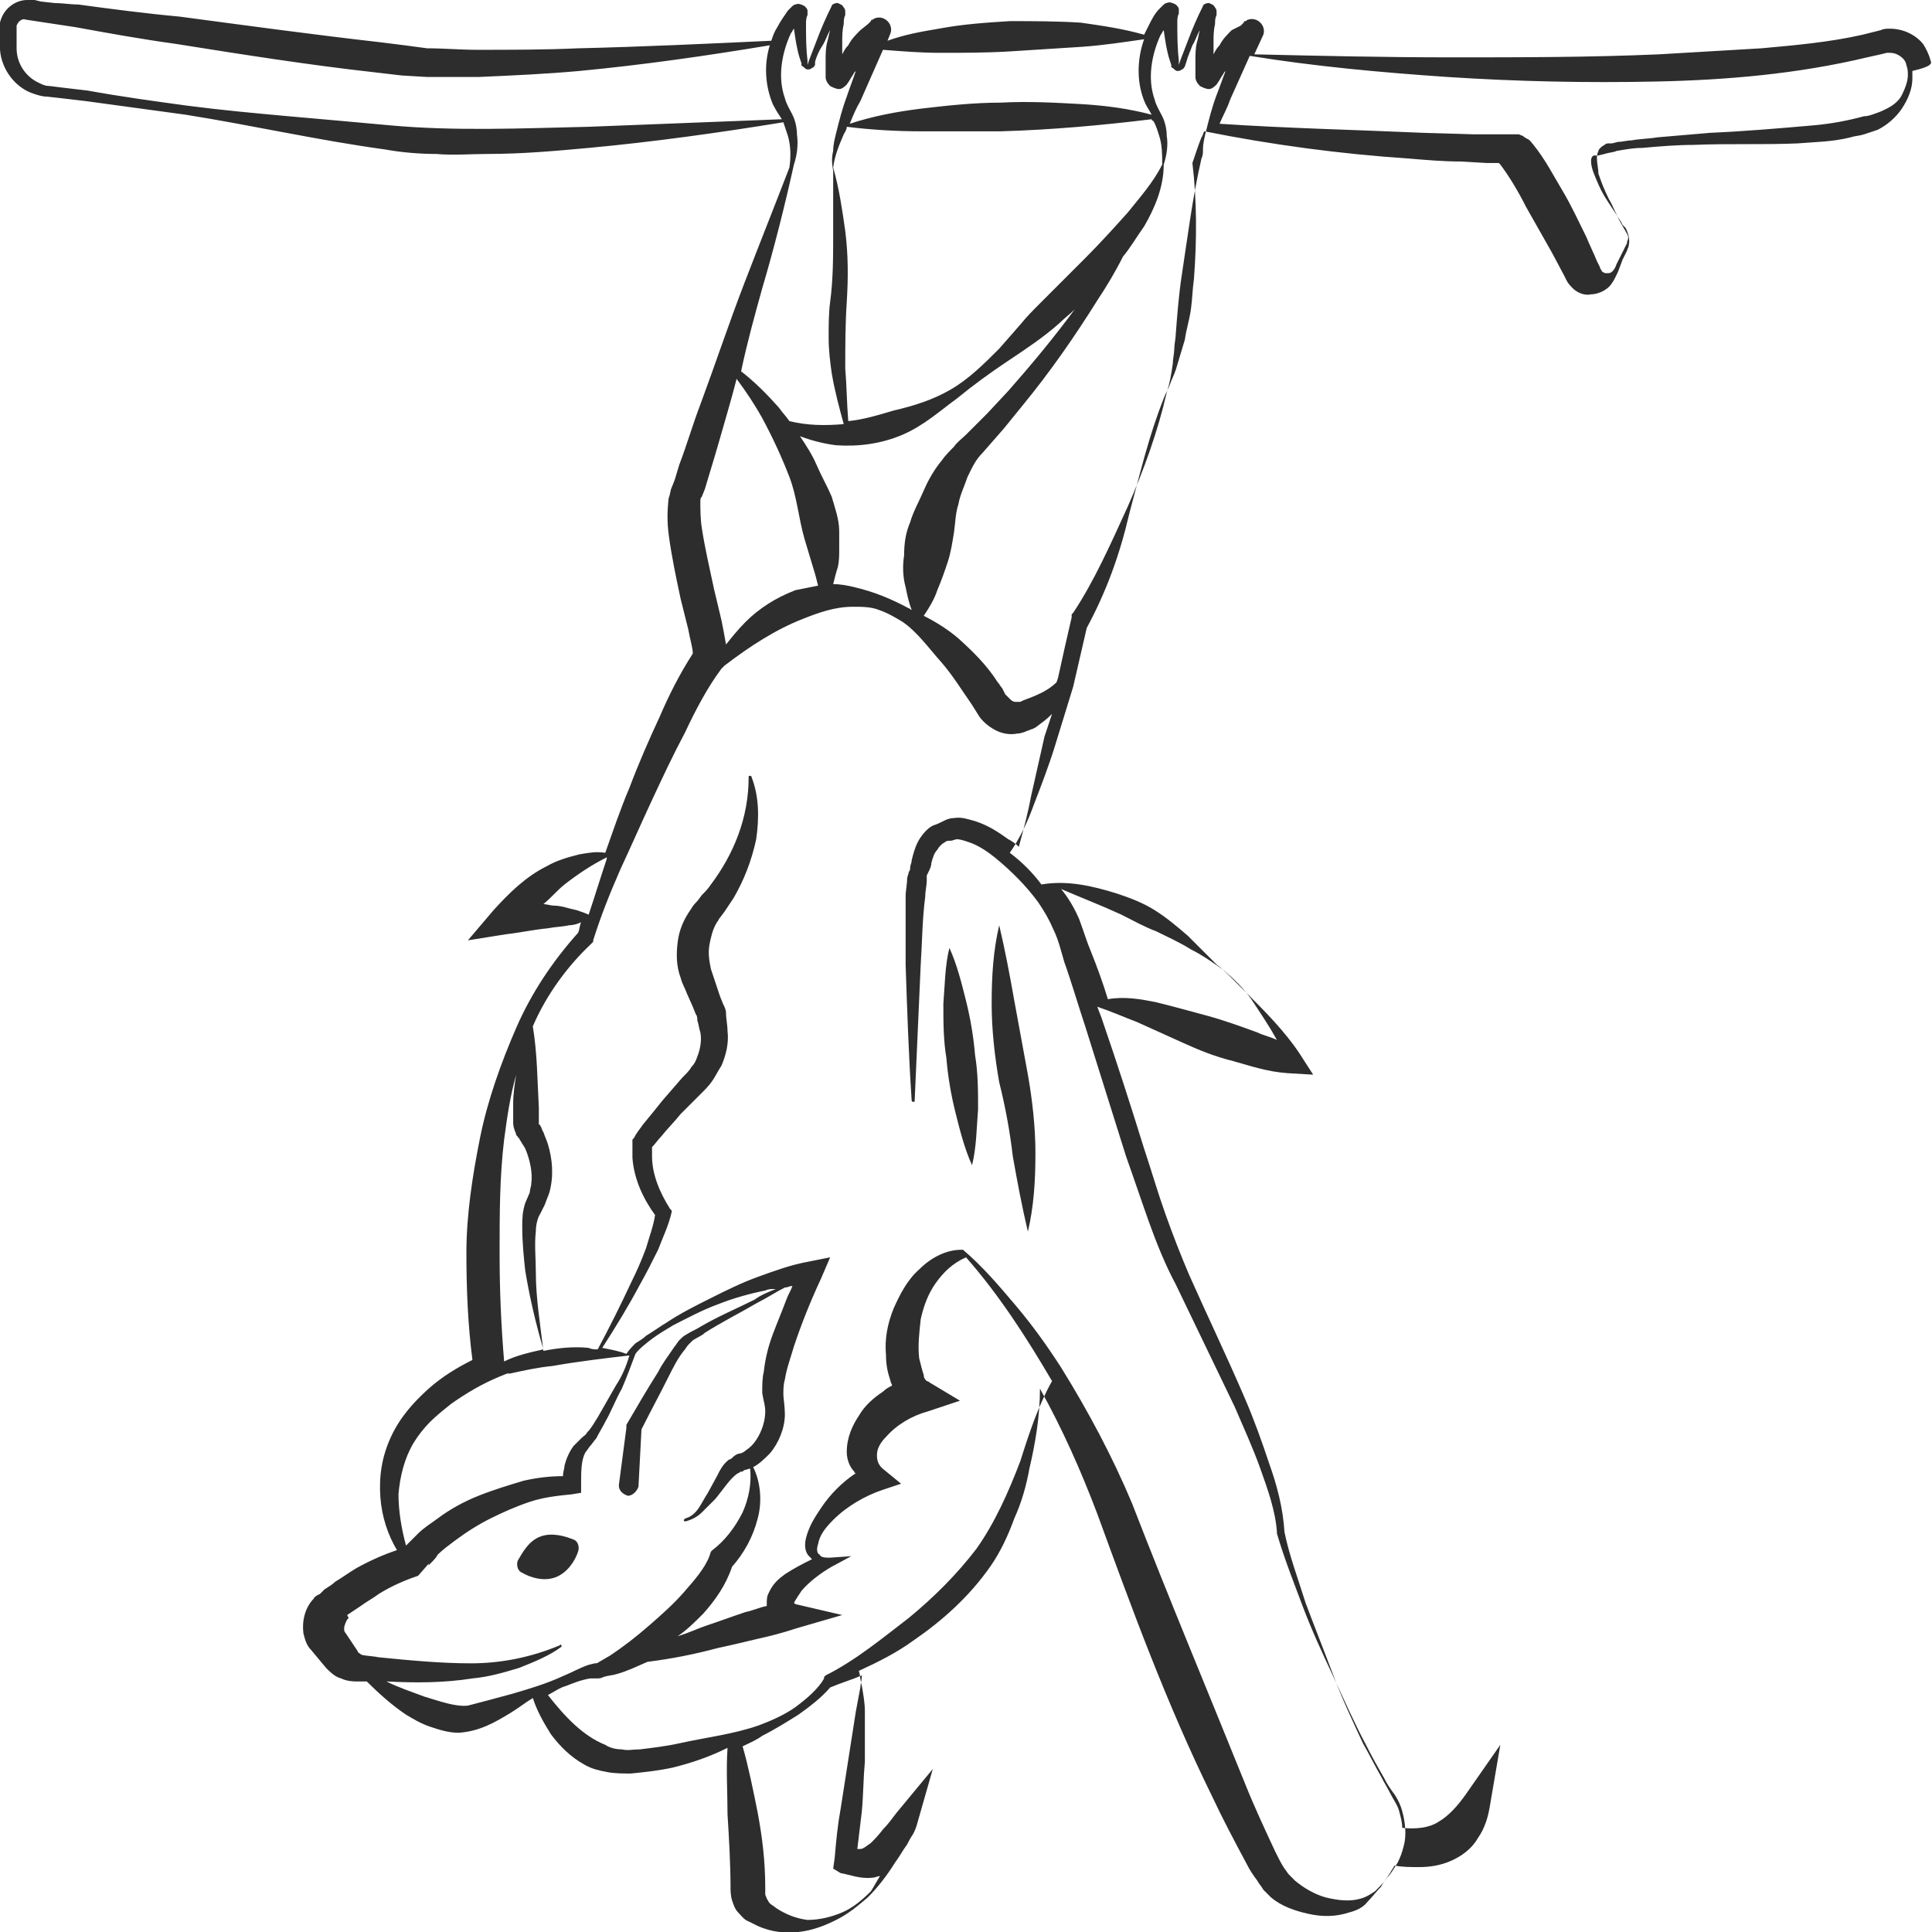 <?xml version="1.0" encoding="utf-8"?>
<!-- Generator: Adobe Illustrator 23.0.0, SVG Export Plug-In . SVG Version: 6.00 Build 0)  -->
<svg version="1.1" id="Layer_1" xmlns="http://www.w3.org/2000/svg" xmlns:xlink="http://www.w3.org/1999/xlink" x="0px" y="0px"
	 viewBox="0 0 128 128" style="enable-background:new 0 0 128 128;" xml:space="preserve">
<style type="text/css">
	.st0{fill:#2D2D2D;}
</style>
<g>
	<path class="st0" d="M38.3,102.8c0.1-0.3,0-0.7-0.3-0.8c-0.5-0.2-1.4-0.5-2.2-0.2c-0.8,0.3-1.2,1.1-1.5,1.6c-0.1,0.3,0,0.7,0.3,0.8
		c0.5,0.3,1.4,0.6,2.2,0.3C37.6,104.2,38.1,103.4,38.3,102.8z"/>
	<path class="st0" d="M42.1,75.8L42.1,75.8C42.1,75.8,42.1,75.8,42.1,75.8C42.1,75.8,42.1,75.8,42.1,75.8z"/>
	<path class="st0" d="M28.4,103.7C28.4,103.7,28.4,103.7,28.4,103.7L28.4,103.7C28.4,103.7,28.4,103.7,28.4,103.7z"/>
	<path class="st0" d="M63.3,73.7c0.3,1.2,0.6,2.4,1.1,3.5c0.3-1.2,0.3-2.5,0.4-3.7c0-1.2,0-2.4-0.2-3.6c-0.1-1.2-0.3-2.4-0.6-3.6
		c-0.3-1.2-0.6-2.4-1.1-3.5c-0.3,1.2-0.3,2.5-0.4,3.7c0,1.2,0,2.4,0.2,3.6C62.8,71.3,63,72.5,63.3,73.7z"/>
	<path class="st0" d="M67.1,76.6c0.3,1.7,0.6,3.3,1,5c0.4-1.7,0.5-3.4,0.5-5.2c0-1.7-0.2-3.5-0.5-5.2c-0.3-1.6-0.6-3.3-0.9-4.9
		c-0.3-1.7-0.6-3.3-1-5c-0.4,1.7-0.5,3.4-0.5,5.2c0,1.7,0.2,3.5,0.5,5.2C66.6,73.3,66.9,74.9,67.1,76.6z"/>
	<path class="st0" d="M127.9,4c-0.1-0.4-0.3-0.8-0.5-1.1c-0.5-0.6-1.3-1-2.2-1c-0.2,0-0.4,0-0.6,0.1l-0.4,0.1l-0.8,0.2
		c-2.2,0.5-4.5,0.7-6.7,0.9l-3.4,0.2l-3.4,0.2c-4.6,0.2-9.2,0.2-13.8,0.2c-4.3,0-8.7-0.1-13-0.2l0.6-1.3c0.1-0.3,0-0.6-0.2-0.8
		c-0.2-0.2-0.5-0.3-0.8-0.2c-0.1,0-0.1,0.1-0.2,0.1c-0.1,0-0.1,0.1-0.1,0.1l-0.1,0.1l-0.1,0.1L81.6,2c-0.3,0.3-0.6,0.6-0.8,1
		c-0.2,0.2-0.3,0.4-0.4,0.6l0-0.8c0-0.4,0-0.8,0.1-1.2c0-0.2,0-0.4,0.1-0.6l0-0.1l0-0.1c0-0.1,0-0.2-0.1-0.3
		c-0.1-0.2-0.2-0.2-0.4-0.3c-0.2,0-0.4,0.1-0.4,0.2c-0.4,0.8-0.7,1.5-1,2.3L78.2,4l-0.1,0.3l0,0l0-0.3C78,3.1,78,2.3,78,1.5
		c0-0.2,0-0.4,0.1-0.6c0,0,0-0.2,0-0.3c0-0.1-0.1-0.2-0.2-0.3c-0.2-0.1-0.4-0.2-0.6-0.1c-0.1,0-0.2,0.1-0.3,0.2l-0.1,0.1l-0.1,0.1
		c-0.3,0.3-0.5,0.7-0.7,1.1c-0.1,0.2-0.2,0.4-0.3,0.6c-1.4-0.4-2.8-0.6-4.2-0.8c-1.6-0.1-3.2-0.1-4.7-0.1c-1.6,0.1-3.1,0.2-4.7,0.5
		c-1.2,0.2-2.3,0.4-3.4,0.8L59,2.2c0.1-0.3,0-0.6-0.2-0.8c-0.2-0.2-0.5-0.3-0.8-0.2c-0.1,0-0.1,0.1-0.2,0.1c-0.1,0-0.1,0.1-0.1,0.1
		l-0.1,0.1l-0.1,0.1L57,2c-0.3,0.3-0.6,0.6-0.8,1c-0.2,0.2-0.3,0.4-0.4,0.6l0-0.8c0-0.4,0-0.8,0.1-1.2c0-0.2,0-0.4,0.1-0.6l0-0.1
		l0-0.1c0-0.1,0-0.2-0.1-0.3c-0.1-0.2-0.2-0.2-0.4-0.3c-0.2,0-0.4,0.1-0.4,0.2c-0.4,0.8-0.7,1.5-1,2.3L53.6,4l-0.1,0.3l0,0l0-0.3
		c-0.1-0.8-0.1-1.6-0.1-2.4c0-0.2,0-0.4,0.1-0.6c0,0,0-0.2,0-0.3c0-0.1-0.1-0.2-0.2-0.3c-0.2-0.1-0.4-0.2-0.6-0.1
		c-0.1,0-0.2,0.1-0.3,0.2l-0.1,0.1l-0.1,0.1C52,1,51.7,1.4,51.5,1.8c-0.2,0.3-0.3,0.6-0.4,0.9c-4.3,0.2-8.5,0.4-12.8,0.5
		c-2.2,0.1-4.4,0.1-6.7,0.1c-1.1,0-2.2-0.1-3.3-0.1L26.8,3l-1.6-0.2c-4.4-0.5-8.8-1.1-13.3-1.7C9.7,0.9,7.4,0.6,5.2,0.3
		C4.7,0.3,4.1,0.2,3.6,0.2L2.7,0.1L2.3,0C2.1,0,2.1,0,1.8,0C1,0,0.2,0.6,0,1.5C0,1.9,0,2.1,0,2.4c0,0.3,0,0.5,0,0.9
		c0.1,1.3,1,2.5,2.2,2.9c0.3,0.1,0.6,0.2,0.9,0.2L4,6.5l1.7,0.2c2.2,0.3,4.4,0.6,6.6,0.9c4.4,0.7,8.8,1.7,13.2,2.3
		c1.1,0.2,2.3,0.3,3.4,0.3c1.1,0.1,2.3,0,3.4,0c2.3,0,4.5-0.2,6.7-0.4c4.3-0.4,8.6-1,12.9-1.7c0.1,0.3,0.2,0.6,0.3,0.9
		c0.2,0.7,0.2,1.4,0.1,2.1c-1,2.6-2,5.1-3,7.7c-1,2.6-1.9,5.3-2.9,8c-0.5,1.3-0.9,2.7-1.4,4l-0.3,1l-0.2,0.5
		c-0.1,0.2-0.1,0.5-0.2,0.7c-0.1,0.9-0.1,1.6,0,2.4c0.2,1.5,0.5,2.9,0.8,4.3l0.5,2c0.1,0.6,0.3,1.2,0.3,1.6
		c-0.9,1.4-1.6,2.8-2.2,4.2c-0.7,1.5-1.4,3.1-2,4.7c-0.6,1.4-1.1,2.9-1.6,4.3c-0.6-0.1-1.1,0-1.7,0.1c-0.8,0.2-1.5,0.4-2.2,0.8
		c-1.4,0.7-2.5,1.8-3.5,2.9l-1.7,2l2.5-0.4c0.9-0.1,1.8-0.3,2.8-0.4c0.5-0.1,1-0.1,1.4-0.2c0.3,0,0.6-0.1,0.8-0.2
		c-0.1,0.2-0.1,0.5-0.2,0.7c-1.7,1.9-3.1,4-4.1,6.3c-1,2.3-1.9,4.8-2.4,7.3c-0.5,2.5-0.9,5.1-0.9,7.6c0,2.4,0.1,4.8,0.4,7.1
		c-1,0.5-2,1.1-2.9,1.9c-1,0.9-1.9,1.9-2.5,3.2c-0.6,1.3-0.8,2.6-0.7,4c0.1,1.3,0.5,2.5,1.1,3.5l0,0c-0.9,0.3-1.8,0.7-2.7,1.2
		c-0.5,0.3-0.9,0.6-1.4,0.9c-0.2,0.2-0.4,0.3-0.7,0.5l-0.3,0.3l-0.2,0.1c-0.1,0.1-0.2,0.1-0.2,0.2c-0.6,0.6-0.8,1.5-0.7,2.3
		c0.1,0.4,0.2,0.8,0.5,1.1l0.5,0.6l0.5,0.6c0.3,0.3,0.6,0.6,1,0.7c0.4,0.2,0.9,0.2,1,0.2l0.7,0c0.8,0.8,1.7,1.6,2.6,2.2
		c0.5,0.3,1,0.6,1.6,0.8c0.6,0.2,1.2,0.4,1.9,0.4c1.4-0.1,2.4-0.7,3.4-1.3c0.5-0.3,1-0.7,1.5-1c0.3,0.9,0.7,1.6,1.2,2.4
		c0.6,0.8,1.3,1.5,2.2,2c0.5,0.3,1,0.4,1.5,0.5c0.5,0.1,1.1,0.1,1.6,0.1c1-0.1,1.9-0.2,2.8-0.4c1.2-0.3,2.4-0.7,3.6-1.3
		c-0.1,1.5,0,2.9,0,4.4c0.1,1.6,0.2,3.3,0.2,4.9c0,0.1,0,0.5,0.1,0.8c0.1,0.3,0.2,0.6,0.4,0.8c0.2,0.2,0.4,0.5,0.7,0.6
		c0.2,0.1,0.4,0.2,0.6,0.3c0.9,0.4,1.8,0.5,2.7,0.4c0.9-0.1,1.7-0.4,2.5-0.8c0.8-0.4,1.4-0.9,2.1-1.5l0,0l0,0
		c0.7-0.7,1.3-1.5,1.8-2.3c0.3-0.4,0.5-0.8,0.8-1.2c0.1-0.2,0.2-0.4,0.4-0.7c0.1-0.2,0.2-0.4,0.3-0.8l1-3.5l-2.4,2.9
		c-0.3,0.4-0.6,0.8-0.9,1.1c-0.3,0.4-0.6,0.7-0.8,0.9c-0.3,0.2-0.5,0.4-0.7,0.4c0,0-0.1,0-0.2,0c0.1-0.8,0.2-1.7,0.3-2.5
		c0.1-1.1,0.1-2.2,0.2-3.3c0-1.1,0-2.2,0-3.3c0-0.6-0.1-1.1-0.2-1.7c-0.1-0.3-0.1-0.7-0.2-1c1.3-0.6,2.5-1.2,3.6-2
		c1.9-1.3,3.7-2.9,5.1-4.9c0.7-1,1.2-2.1,1.6-3.2c0.5-1.1,0.8-2.2,1-3.3c0.4-1.7,0.7-3.5,0.7-5.3c1.5,2.7,2.7,5.4,3.8,8.3
		c2.3,6.3,4.6,12.6,7.6,18.7c0.7,1.5,1.5,3,2.3,4.5c0.2,0.4,0.4,0.7,0.7,1.1c0.1,0.2,0.3,0.4,0.4,0.6c0.2,0.2,0.3,0.3,0.5,0.5
		c0.7,0.6,1.6,0.9,2.5,1.1c0.9,0.2,1.8,0.2,2.7-0.1c0.4-0.1,0.9-0.3,1.2-0.7c0.3-0.3,0.6-0.7,0.9-1c0.2-0.4,0.5-0.7,0.7-1.1
		c0.1-0.1,0.1-0.2,0.2-0.3c0.5,0.1,1.1,0.1,1.6,0.1c0.7,0,1.4-0.1,2.1-0.4c0.7-0.3,1.4-0.8,1.8-1.5c0.5-0.7,0.7-1.5,0.8-2.1l0.7-4.1
		l-2.3,3.3c-0.5,0.7-1.1,1.4-1.8,1.8c-0.6,0.4-1.5,0.5-2.4,0.4c0-0.4-0.1-0.7-0.2-1.1c-0.1-0.4-0.4-0.8-0.6-1.2
		c-0.2-0.4-0.4-0.7-0.6-1.1c-0.4-0.7-0.8-1.5-1.2-2.2c-0.7-1.5-1.4-3-2-4.6c-0.6-1.6-1.2-3.1-1.8-4.7c-0.5-1.6-1.1-3.2-1.4-4.7
		c-0.1-1.6-0.5-3.1-1-4.5c-0.5-1.5-1-2.9-1.6-4.3c-1.2-2.8-2.5-5.5-3.7-8.2c-0.6-1.4-1.1-2.7-1.6-4.1c-0.5-1.4-0.9-2.8-1.4-4.3
		c-0.9-2.9-1.8-5.7-2.8-8.6c-0.1-0.3-0.2-0.5-0.3-0.8c0.9,0.3,1.8,0.7,2.6,1l3.1,1.4c1.1,0.5,2.1,0.9,3.3,1.2
		c1.1,0.3,2.2,0.7,3.6,0.8l1.7,0.1l-0.9-1.4c-1-1.5-2.3-2.8-3.6-4.1c-0.3-0.3-0.6-0.6-0.9-0.9c-0.3-0.3-0.6-0.6-1-0.9
		c-0.6-0.6-1.3-1.3-1.9-1.9c-0.7-0.6-1.4-1.2-2.2-1.7c-0.8-0.5-1.6-0.8-2.5-1.1c-1.6-0.5-3.3-0.9-5-0.6c-0.6-0.8-1.3-1.5-2.1-2.1
		c0.7-1,1.2-2.1,1.6-3.2c0.5-1.3,1-2.6,1.4-3.9c0.4-1.3,0.8-2.6,1.2-3.9c0.3-1.3,0.6-2.6,0.9-3.9c1.3-2.4,2.2-4.9,2.8-7.5
		c0.7-2.6,1.3-5.2,2.3-7.7c0.1-0.3,0.3-0.6,0.4-0.9c0.1-0.3,0.3-0.7,0.4-1c0.2-0.7,0.4-1.3,0.6-2c0.1-0.7,0.3-1.3,0.4-2
		c0.1-0.7,0.1-1.3,0.2-2c0.2-2.6,0.2-5.2-0.1-7.7c0.2-0.6,0.4-1.2,0.6-1.7c0.1-0.1,0.1-0.3,0.2-0.4c4.5,0.9,9,1.5,13.5,1.8
		c1.2,0.1,2.3,0.2,3.5,0.2l1.7,0.1l0.8,0c0,0,0.1,0.1,0.1,0.1c0.6,0.8,1.2,1.8,1.7,2.8l1.7,3l0.8,1.5l0.2,0.4
		c0.1,0.2,0.3,0.4,0.4,0.5c0.3,0.3,0.8,0.5,1.2,0.4c0.4,0,0.9-0.2,1.2-0.5c0.3-0.3,0.5-0.8,0.6-1l0.3-0.8l0.2-0.4l0.1-0.2
		c0-0.1,0.1-0.2,0.1-0.3c0.1-0.4,0-0.8-0.2-1.2c0,0-0.1-0.1-0.1-0.1l-0.1-0.1l-0.1-0.2l-0.2-0.3c-0.3-0.5-0.6-0.9-0.9-1.4
		c-0.3-0.5-0.5-1-0.7-1.5c-0.2-0.5-0.3-1.1,0-1.2c0,0,0.1,0,0.1,0l0.2,0l0.4-0.1c0.3-0.1,0.6-0.1,0.8-0.2c0.6-0.1,1.1-0.2,1.7-0.2
		c1.1-0.1,2.3-0.2,3.4-0.2c2.3-0.1,4.6,0,6.9-0.1c1.2-0.1,2.3-0.1,3.5-0.4c0.3-0.1,0.6-0.1,0.9-0.2c0.3-0.1,0.6-0.2,0.9-0.3
		c0.6-0.3,1.2-0.8,1.6-1.4c0.4-0.6,0.7-1.3,0.7-2c0-0.2,0-0.3,0-0.5C128,4.4,128,4.2,127.9,4z M58.5,3.3c1.3,0.1,2.5,0.2,3.8,0.2
		c1.6,0,3.1,0,4.7-0.1c1.6-0.1,3.1-0.2,4.7-0.3c1.4-0.1,2.7-0.3,4.1-0.5c-0.5,1.4-0.5,3,0.1,4.3c0.1,0.2,0.3,0.5,0.4,0.7
		c-1.5-0.4-3-0.6-4.6-0.7c-1.8-0.1-3.6-0.2-5.4-0.1C64.5,6.8,62.7,7,61,7.2c-1.6,0.2-3.2,0.5-4.7,1c0.2-0.5,0.4-1,0.7-1.5L58.5,3.3z
		 M60,38.9c0.1,0.5,0.2,1,0.4,1.5c-0.1,0-0.1-0.1-0.2-0.1c-1.1-0.6-2.3-1.1-3.6-1.4c-0.4-0.1-0.9-0.2-1.4-0.2
		c0.1-0.4,0.2-0.8,0.3-1.1c0.1-0.4,0.1-0.8,0.1-1.2c0-0.4,0-0.8,0-1.2c0-0.8-0.3-1.6-0.5-2.3c-0.3-0.7-0.7-1.4-1-2.1
		c-0.3-0.7-0.7-1.3-1.1-1.9c0.8,0.3,1.6,0.5,2.4,0.6c1.5,0.1,3-0.1,4.4-0.7c1.4-0.6,2.5-1.6,3.6-2.4c1.1-0.9,2.2-1.7,3.4-2.5
		c1.2-0.8,2.4-1.6,3.4-2.5c0.3-0.3,0.7-0.6,1-0.9c-1.4,1.9-2.9,3.7-4.4,5.4l-1.4,1.5L64,28.8c-0.2,0.2-0.6,0.5-0.8,0.8
		c-0.3,0.3-0.6,0.6-0.8,0.9c-0.5,0.6-0.9,1.3-1.2,2c-0.3,0.7-0.7,1.4-0.9,2.1c-0.3,0.7-0.4,1.4-0.4,2.2C59.8,37.4,59.8,38.2,60,38.9
		z M69,20c-0.5,0.5-1,1-1.4,1.5l-1.4,1.6c-1,1-2,2-3.2,2.7c-1.2,0.7-2.5,1.1-3.8,1.4c-1,0.3-2,0.6-3,0.7c-0.1-1.2-0.1-2.3-0.2-3.5
		C56,23,56,21.5,56.1,20c0.1-1.6,0.1-3.1-0.1-4.7c-0.2-1.4-0.4-2.8-0.8-4.2c0.1-0.8,0.4-1.5,0.7-2.2c0.1-0.2,0.2-0.3,0.2-0.5
		c1.6,0.2,3.3,0.3,4.9,0.3c1.8,0,3.5,0,5.3,0c3.4-0.1,6.7-0.4,10-0.8c0,0,0,0.1,0.1,0.1c0.2,0.3,0.3,0.7,0.4,1
		C77,9.6,77,10.3,77,10.9c-0.6,1.2-1.5,2.2-2.3,3.2c-0.9,1-1.8,2-2.8,3L69,20z M39,8.4c-4.4,0.1-8.9,0.3-13.2-0.1
		c-2.2-0.2-4.4-0.4-6.7-0.6c-2.2-0.2-4.4-0.4-6.7-0.7C10.2,6.7,8,6.4,5.8,6L4.1,5.8L3.3,5.7c-0.3,0-0.5-0.1-0.7-0.2
		C1.7,5.1,1.1,4.2,1.1,3.2c0-0.2,0-0.5,0-0.8c0-0.3,0-0.6,0-0.7c0.1-0.3,0.4-0.5,0.6-0.4L5,1.8c2.2,0.4,4.4,0.8,6.6,1.1
		c4.4,0.7,8.8,1.4,13.3,1.9L26.6,5l1.7,0.1l1.7,0c0.6,0,1.1,0,1.7,0C34,5,36.2,4.9,38.4,4.7c4.2-0.4,8.4-1,12.6-1.7
		c-0.4,1.3-0.3,2.7,0.2,3.9c0.2,0.4,0.4,0.7,0.6,1L39,8.4z M50.5,19.1c0.8-2.7,1.5-5.5,2.1-8.2c0,0,0,0,0,0c0.2-0.6,0.3-1.3,0.2-2
		c0-0.4-0.1-0.9-0.3-1.3c-0.2-0.4-0.4-0.7-0.5-1.1c-0.5-1.4-0.2-3,0.4-4.3c0.1-0.1,0.1-0.2,0.2-0.3c0.1,0.7,0.2,1.4,0.4,2l0.1,0.3
		l0,0.1c0,0,0,0.1,0.1,0.1c0.1,0.1,0.2,0.2,0.3,0.2c0.1,0,0.2,0,0.3-0.1c0.1,0,0.2-0.2,0.2-0.2L54,4.1c0.1-0.4,0.3-0.8,0.5-1.1
		c0.2-0.3,0.3-0.7,0.5-1c-0.1,0.3-0.1,0.5-0.2,0.8c-0.1,0.4-0.1,0.8-0.1,1.2c0,0.2,0,0.4,0,0.6l0,0.3c0,0.1,0,0.1,0,0.2
		c0,0.2,0.1,0.4,0.3,0.6c0.2,0.1,0.4,0.2,0.6,0.2c0.2,0,0.4-0.2,0.5-0.3l0.2-0.3c0.1-0.2,0.2-0.3,0.3-0.5c0,0,0.1-0.1,0.1-0.1
		c-0.2,0.6-0.4,1.1-0.6,1.7c-0.3,0.8-0.5,1.6-0.7,2.4c-0.1,0.4-0.2,0.8-0.2,1.2c-0.1,0.4-0.1,0.8,0,1.3c0,0,0,0,0,0
		c0,1.4,0,2.8,0,4.2c0,1.5,0,3-0.2,4.5c-0.1,0.7-0.1,1.6-0.1,2.4c0,0.8,0.1,1.6,0.2,2.3c0.2,1.2,0.5,2.3,0.8,3.4
		c-1.2,0.1-2.4,0.1-3.6-0.2c-0.2-0.3-0.5-0.6-0.7-0.9c-0.8-0.9-1.6-1.7-2.5-2.4C49.5,22.7,50,20.9,50.5,19.1z M46.4,33.2
		c0-0.1,0-0.2,0.1-0.3l0.2-0.5l0.3-1c0.4-1.3,0.8-2.7,1.2-4.1c0.2-0.7,0.4-1.4,0.6-2.2c0.6,0.8,1.2,1.7,1.7,2.6
		c0.7,1.3,1.3,2.6,1.8,3.9c0.5,1.3,0.6,2.7,1,4.1c0.1,0.3,0.2,0.7,0.3,1c0.1,0.3,0.2,0.7,0.3,1c0.1,0.3,0.2,0.7,0.3,1.1c0,0,0,0,0,0
		c-0.5,0.1-1,0.2-1.5,0.3c-1.3,0.5-2.4,1.2-3.3,2.1c-0.5,0.5-0.9,1-1.3,1.5c-0.1-0.6-0.2-1.1-0.3-1.6l-0.5-2.1
		c-0.3-1.4-0.6-2.7-0.8-4C46.4,34.4,46.4,33.7,46.4,33.2z M38.2,60.3c-0.5-0.1-1-0.3-1.5-0.3c-0.2,0-0.5-0.1-0.7-0.1
		c0.5-0.4,0.9-0.9,1.4-1.3c0.9-0.7,1.8-1.3,2.8-1.8c0,0,0,0,0,0.1c-0.4,1.2-0.8,2.5-1.2,3.7C38.8,60.5,38.5,60.4,38.2,60.3z
		 M33.4,75.5c0.2-1.5,0.4-2.9,0.8-4.3c-0.1,0.6-0.2,1.3-0.2,1.9c0,0.2,0,0.5,0,0.8c0,0.1,0,0.3,0,0.4c0,0.2,0,0.3,0.1,0.6
		c0,0,0.1,0.2,0.1,0.3l0.1,0.1c0,0,0,0.1,0.1,0.1c0,0.1,0.1,0.2,0.1,0.2c0.1,0.2,0.2,0.3,0.3,0.5c0.3,0.7,0.5,1.6,0.4,2.3
		c0,0.2-0.1,0.4-0.1,0.6l-0.3,0.7c-0.2,0.6-0.2,1.1-0.2,1.6c0,1,0.1,2,0.2,2.9c0.3,1.8,0.7,3.5,1.2,5.2c-0.9,0.2-1.8,0.4-2.6,0.8
		c-0.2-2.4-0.3-4.7-0.3-7.1C33.1,80.4,33.1,78,33.4,75.5z M26.4,99c0.1-1.2,0.4-2.4,1-3.4c0.3-0.5,0.7-1,1.1-1.4
		c0.4-0.4,0.9-0.8,1.4-1.2c1-0.7,2-1.3,3.2-1.8l0.5-0.2l0,0c0.1,0,0.1,0,0.2,0c0.9-0.2,1.8-0.4,2.8-0.5c1.7-0.3,3.4-0.5,5.1-0.7
		c-0.2,0.7-0.5,1.4-0.9,2c-0.4,0.7-0.8,1.4-1.2,2.1c-0.2,0.3-0.4,0.7-0.7,1c-0.1,0.2-0.2,0.2-0.4,0.4c-0.2,0.2-0.3,0.3-0.5,0.5
		c-0.3,0.4-0.5,0.9-0.6,1.3c0,0.2-0.1,0.4-0.1,0.7c-0.9,0-1.7,0.1-2.6,0.3c-1,0.3-2,0.6-3,1c-1,0.4-1.9,0.9-2.7,1.5
		c-0.4,0.3-0.9,0.6-1.3,1c-0.2,0.2-0.4,0.4-0.6,0.6l-0.2,0.2l0,0C26.6,101.3,26.4,100.1,26.4,99z M34,112.2c-1.1,0.3-2.2,0.6-3,0.8
		c-0.8,0.1-1.9-0.3-2.9-0.6c-0.8-0.3-1.7-0.6-2.5-1c1.9,0.1,3.8,0.1,5.7-0.2c1.1-0.1,2.1-0.4,3.1-0.7c1-0.4,2-0.8,2.8-1.4
		c0,0,0-0.1,0-0.1c0,0-0.1-0.1-0.1,0l0,0c-1.9,0.8-3.9,1.2-5.9,1.2c-2,0-4.1-0.2-6.1-0.4c-0.5-0.1-1.1-0.1-1.2-0.2
		c-0.1-0.1-0.2-0.1-0.2-0.2l-0.4-0.6l-0.4-0.6c-0.1-0.1-0.1-0.2-0.1-0.3c0-0.2,0.1-0.4,0.2-0.6l0.1-0.1L23,107l0.3-0.2l0.6-0.4
		c0.4-0.3,0.8-0.5,1.2-0.8c0.8-0.5,1.7-0.9,2.6-1.2l0.7-0.8c0,0,0,0,0,0.1l0,0l0,0l0.1-0.1l0.1-0.1c0.1-0.1,0.3-0.3,0.4-0.5
		c0.3-0.3,0.7-0.6,1.1-0.9c0.8-0.6,1.6-1.1,2.4-1.5c0.8-0.4,1.7-0.8,2.6-1.1c0.9-0.3,1.8-0.4,2.8-0.5l0.6-0.1l0-0.6
		c0-0.8,0-1.6,0.3-2.1c0.1-0.1,0.2-0.3,0.3-0.4c0.1-0.1,0.3-0.4,0.4-0.5c0.2-0.4,0.4-0.7,0.6-1.1c0.4-0.7,0.7-1.5,1.1-2.2
		c0.3-0.7,0.6-1.5,0.9-2.3c0.2-0.3,0.7-0.7,1.1-1c0.4-0.3,0.9-0.6,1.4-0.9c1-0.5,1.9-1,3-1.4c1-0.4,2.1-0.7,3.1-0.9
		c0.2-0.1,0.4-0.1,0.7-0.1c-0.5,0.2-1,0.4-1.4,0.7c-1.2,0.6-2.4,1.1-3.6,1.8c-0.3,0.2-0.6,0.3-0.9,0.5c-0.2,0.1-0.3,0.2-0.5,0.4
		c-0.1,0.1-0.2,0.3-0.3,0.4c-0.4,0.6-0.8,1.1-1.1,1.7c-0.7,1.1-1.4,2.3-2.1,3.5l0,0.1l0,0.1L41,98.4c0,0,0,0,0,0
		c0,0.4,0.3,0.6,0.6,0.7c0.3,0,0.6-0.3,0.7-0.6l0.2-3.8c0.6-1.2,1.2-2.3,1.8-3.5c0.3-0.6,0.6-1.2,1-1.7c0.1-0.1,0.2-0.3,0.3-0.4
		c0.1-0.1,0.2-0.2,0.3-0.3c0.3-0.2,0.6-0.3,0.8-0.5c1.1-0.7,2.3-1.3,3.5-2c0.6-0.3,1.2-0.7,1.8-1c0.2,0,0.3-0.1,0.5-0.1
		c-0.1,0.3-0.3,0.6-0.4,0.9c-0.3,0.8-0.6,1.5-0.9,2.3c-0.3,0.8-0.5,1.6-0.6,2.5c-0.1,0.4-0.1,0.9-0.1,1.4c0.1,0.6,0.2,0.8,0.2,1.2
		c0,0.6-0.2,1.3-0.6,1.9c-0.2,0.3-0.4,0.5-0.7,0.7c-0.1,0.1-0.3,0.2-0.4,0.2c-0.1,0-0.3,0.1-0.4,0.2c-0.1,0.1-0.2,0.2-0.3,0.2
		c-0.4,0.3-0.6,0.7-0.8,1.1l-0.6,1.1c-0.2,0.3-0.4,0.7-0.6,1c-0.2,0.3-0.5,0.6-0.9,0.7c0,0-0.1,0.1-0.1,0.1c0,0.1,0.1,0.1,0.1,0.1
		c0.4-0.1,0.8-0.3,1.1-0.6c0.3-0.3,0.6-0.6,0.9-0.9c0.5-0.6,1-1.4,1.5-1.7c0.1,0,0.1-0.1,0.2-0.1c0.1,0,0.1,0,0.2-0.1
		c0.1,0,0.3-0.1,0.4-0.1c0.1,1-0.1,2-0.5,2.9c-0.5,1-1.2,1.9-2,2.5l-0.1,0.1l-0.1,0.3c-0.3,0.8-1,1.6-1.7,2.4
		c-0.7,0.8-1.5,1.5-2.3,2.2c-0.8,0.7-1.7,1.4-2.6,2c-0.2,0.1-0.5,0.3-0.7,0.4c-0.1,0.1-0.2,0.1-0.3,0.1l-0.4,0.1
		c-0.6,0.2-1.1,0.5-1.6,0.7C36.1,111.6,35,111.9,34,112.2z M57.8,124.4c0.2,0,0.3-0.1,0.5-0.1c-0.2,0.3-0.4,0.7-0.6,1
		c-0.6,0.6-1.2,1.1-1.9,1.4c-0.7,0.3-1.5,0.5-2.3,0.5c-0.8-0.1-1.5-0.4-2.1-0.8c-0.1-0.1-0.3-0.2-0.4-0.3c-0.1-0.1-0.1-0.2-0.2-0.3
		c0-0.1-0.1-0.2-0.1-0.3c0-0.1,0-0.2,0-0.4c0-1.8-0.2-3.4-0.5-5c-0.3-1.5-0.6-3-1-4.4c0.4-0.2,0.9-0.4,1.3-0.7
		c0.8-0.4,1.6-0.9,2.4-1.4c0.7-0.5,1.5-1.1,2.1-1.8c0.7-0.3,1.4-0.5,2.1-0.8c0,0.3-0.1,0.6-0.1,0.8c-0.1,0.5-0.2,1.1-0.3,1.6
		l-0.5,3.2l-0.5,3.2c-0.2,1.1-0.3,2.1-0.4,3.3l-0.1,0.7l0.5,0.3C56.3,124.2,57,124.5,57.8,124.4z M67.6,96.8
		c-0.8,2.1-1.7,4.1-2.9,5.8c-1.3,1.7-2.8,3.2-4.5,4.6c-1.7,1.3-3.5,2.8-5.5,3.8l-0.1,0.1l0,0.1c-0.4,0.7-1.1,1.3-1.9,1.9
		c-0.7,0.5-1.6,0.9-2.4,1.2c-1.7,0.6-3.5,0.8-5.3,1.2c-0.9,0.2-1.8,0.3-2.6,0.4c-0.5,0-0.8,0.1-1.2,0c-0.4,0-0.8-0.1-1.1-0.3
		c-1.5-0.6-2.7-1.9-3.8-3.3c0.4-0.2,0.8-0.5,1.2-0.6c0.5-0.2,1-0.4,1.6-0.5c0.1,0,0.2,0,0.4,0c0.2,0,0.3,0,0.5-0.1
		c0.3-0.1,0.6-0.1,0.9-0.2c0.7-0.2,1.3-0.5,2-0.8c1.6-0.2,3.1-0.5,4.6-0.9c0.9-0.2,1.8-0.4,2.6-0.6c0.9-0.2,1.7-0.4,2.6-0.7l3.1-0.9
		l-3-0.7c-0.1,0-0.2-0.1-0.2-0.1c0.1-0.2,0.3-0.5,0.5-0.8c0.5-0.6,1.3-1.2,2-1.6l1.3-0.7l-1.4,0.1c-0.3,0-0.6,0-0.7-0.2
		c-0.2-0.1-0.2-0.4-0.1-0.7c0.1-0.6,0.5-1.1,1-1.6c0.9-0.9,2.1-1.6,3.3-2l1.2-0.4l-1.1-0.9c-0.4-0.3-0.5-0.6-0.5-1
		c0-0.4,0.2-0.8,0.6-1.2c0.7-0.8,1.7-1.4,2.8-1.7l2.1-0.7l-2-1.2c0,0-0.1-0.1-0.2-0.1c-0.1-0.1-0.2-0.2-0.2-0.4
		c-0.1-0.3-0.2-0.7-0.3-1.1c-0.1-0.8,0-1.7,0.1-2.6c0.2-0.9,0.5-1.7,1-2.4c0.5-0.7,1.1-1.3,2-1.7c2.2,2.5,4,5.3,5.7,8.2
		C68.8,93.1,68.2,94.9,67.6,96.8z M74.3,60.6c0.8,0.4,1.5,0.8,2.3,1.1c0.8,0.4,1.5,0.7,2.3,1.2c0.8,0.4,1.5,0.9,2.2,1.4
		c0.7,0.6,1.3,1.2,1.8,1.9c0.6,0.9,1.2,1.8,1.7,2.7c-0.4-0.2-0.9-0.3-1.3-0.5c-1.1-0.4-2.2-0.8-3.3-1.1c-1.1-0.3-2.2-0.6-3.4-0.9
		c-1-0.2-2.1-0.4-3.2-0.2c-0.3-1-0.7-2.1-1.1-3.1c-0.3-0.7-0.5-1.4-0.8-2.2c-0.3-0.7-0.7-1.4-1.2-2C71.7,59.5,73,60,74.3,60.6z
		 M69.2,48.8l-0.9,4c-0.2,1.1-0.5,2.2-0.8,3.3c-0.2-0.2-0.5-0.4-0.7-0.5c-0.7-0.5-1.3-0.9-2.2-1.2c-0.4-0.1-0.9-0.3-1.4-0.2
		c-0.3,0-0.5,0.1-0.7,0.2c-0.2,0.1-0.4,0.2-0.7,0.3c-0.4,0.2-0.8,0.7-1,1.1c-0.2,0.4-0.3,0.8-0.4,1.2c0,0.2-0.1,0.3-0.1,0.5l0,0.1
		l-0.1,0.2c0,0.1-0.1,0.3-0.1,0.4c0,0.4-0.1,0.8-0.1,1.2c0,1.5,0,3,0,4.5c0.1,3,0.2,6,0.4,9c0,0,0,0.1,0.1,0.1c0.1,0,0.1,0,0.1-0.1
		l0.4-9c0.1-1.5,0.1-3,0.3-4.5c0-0.4,0.1-0.7,0.1-1.1c0-0.1,0-0.1,0-0.2l0-0.1l0.1-0.2c0.1-0.2,0.2-0.4,0.2-0.6
		c0.1-0.4,0.2-0.7,0.4-0.9c0.1-0.2,0.3-0.4,0.5-0.5c0.1-0.1,0.2-0.1,0.4-0.1c0.1,0,0.3-0.1,0.4-0.1c0.2,0,0.5,0.1,0.8,0.2
		c0.6,0.2,1.2,0.6,1.7,1c1.1,0.9,2.1,1.9,2.9,3c0.4,0.6,0.7,1.1,1,1.8c0.3,0.6,0.5,1.4,0.7,2.1c0.5,1.4,0.9,2.8,1.4,4.3
		c0.9,2.9,1.8,5.7,2.7,8.6c0.5,1.4,1,2.9,1.5,4.3c0.5,1.4,1.1,2.9,1.8,4.2c1.3,2.7,2.6,5.4,3.9,8.1c0.6,1.4,1.2,2.7,1.7,4.1
		c0.5,1.4,1,2.8,1.1,4.2l0,0.1l0,0c0.5,1.7,1.1,3.2,1.7,4.8c0.6,1.6,1.3,3.1,2,4.6c0.7,1.5,1.4,3.1,2.2,4.6c0.4,0.8,0.8,1.5,1.2,2.2
		c0.2,0.4,0.4,0.7,0.7,1.1c0.2,0.3,0.4,0.7,0.5,1.1c0.2,0.7,0.3,1.6,0.1,2.3c-0.1,0.4-0.2,0.7-0.4,1.1c-0.2,0.3-0.4,0.7-0.7,1
		c-0.2,0.3-0.5,0.6-0.8,0.9c-0.3,0.2-0.6,0.4-1,0.5c-0.7,0.2-1.5,0.1-2.3-0.1c-0.7-0.2-1.4-0.6-2-1.1c-0.1-0.1-0.3-0.3-0.4-0.4
		c-0.1-0.1-0.2-0.3-0.3-0.4c-0.2-0.3-0.4-0.7-0.6-1.1c-0.7-1.5-1.4-3-2-4.5c-2.5-6.2-5.1-12.4-7.5-18.6c-1.3-3.1-2.9-6.1-4.7-9
		c-0.9-1.4-1.9-2.8-3-4.1c-1.1-1.3-2.2-2.6-3.5-3.7c0,0,0,0-0.1,0c0,0,0,0,0,0c-1,0-2,0.5-2.8,1.3c-0.8,0.7-1.3,1.7-1.7,2.6
		c-0.4,1-0.6,2-0.5,3.1c0,0.6,0.1,1.1,0.3,1.7c0,0.1,0.1,0.2,0.1,0.3c-0.2,0.1-0.4,0.2-0.6,0.4c-0.6,0.4-1.2,0.9-1.6,1.6
		c-0.4,0.6-0.8,1.4-0.8,2.4c0,0.5,0.2,1,0.5,1.3c0,0.1,0.1,0.1,0.1,0.1c-0.9,0.6-1.7,1.4-2.3,2.3c-0.4,0.6-0.8,1.2-1,2
		c-0.1,0.4-0.1,0.9,0.2,1.2c0.1,0.1,0.1,0.1,0.2,0.2c-0.6,0.3-1.2,0.6-1.8,1c-0.4,0.3-0.8,0.6-1.1,1.3c-0.1,0.2-0.1,0.4-0.1,0.7
		c0,0,0,0,0,0.1c-0.5,0.1-0.9,0.3-1.4,0.4c-0.9,0.3-1.7,0.6-2.6,0.9c-0.6,0.2-1.2,0.5-1.9,0.7c0.6-0.4,1.1-0.9,1.7-1.5
		c0.8-0.9,1.5-1.9,1.9-3.1c0.8-0.9,1.4-2,1.7-3.2c0.3-1.1,0.2-2.4-0.3-3.4l0,0c0.4-0.2,0.8-0.6,1.1-0.9c0.6-0.7,1-1.7,1-2.6
		c0-0.5-0.1-1.1-0.1-1.3c0-0.3,0-0.7,0.1-1c0.1-0.7,0.4-1.5,0.6-2.2c0.5-1.5,1.1-3,1.8-4.5l0.6-1.4l-1.5,0.3c-1.1,0.2-2.2,0.6-3.3,1
		c-1.1,0.4-2.1,0.9-3.1,1.4c-1,0.5-2,1-2.9,1.6c-0.5,0.3-0.9,0.6-1.4,0.9c-0.2,0.2-0.4,0.3-0.7,0.5c-0.2,0.2-0.4,0.4-0.6,0.7
		c-0.5-0.2-1.1-0.3-1.6-0.4c0.9-1.4,1.7-2.7,2.5-4.2c0.4-0.7,0.8-1.5,1.2-2.3c0.3-0.8,0.7-1.6,0.9-2.5l0-0.1l-0.1-0.1
		c-0.7-1.1-1.2-2.3-1.2-3.5l0-0.5c0,0,0-0.1,0-0.1l0,0c0.2-0.2,0.4-0.5,0.6-0.7c0.4-0.5,0.9-1,1.3-1.5l1.4-1.4
		c0.2-0.2,0.5-0.5,0.7-0.8c0.2-0.3,0.4-0.7,0.6-1c0.3-0.7,0.5-1.5,0.4-2.3c0-0.4-0.1-0.8-0.1-1.2c0-0.2-0.1-0.4-0.2-0.6l-0.2-0.5
		l-0.3-0.9c-0.1-0.3-0.2-0.6-0.3-0.9c-0.1-0.5-0.2-1-0.1-1.6c0.1-0.5,0.2-1,0.5-1.5c0.1-0.1,0.1-0.2,0.2-0.3l0.3-0.4
		c0.2-0.3,0.4-0.6,0.6-0.9c0.7-1.2,1.2-2.5,1.5-3.9c0.2-1.4,0.2-2.8-0.3-4.1c0,0,0-0.1-0.1-0.1c-0.1,0-0.1,0-0.1,0.1
		c0,2.7-1,5.1-2.5,7.1c-0.2,0.3-0.4,0.5-0.6,0.7l-0.3,0.4c-0.1,0.1-0.3,0.3-0.4,0.5c-0.5,0.7-0.8,1.4-0.9,2.2
		c-0.1,0.8-0.1,1.6,0.2,2.4c0.1,0.4,0.3,0.7,0.4,1l0.4,0.9l0.2,0.5c0.1,0.1,0.1,0.3,0.1,0.4c0.1,0.3,0.1,0.5,0.2,0.8
		c0.1,0.5,0,1.1-0.2,1.6c-0.1,0.3-0.2,0.5-0.4,0.7c-0.1,0.2-0.3,0.4-0.6,0.7l-1.3,1.5c-0.4,0.5-0.8,1-1.3,1.6
		c-0.2,0.3-0.4,0.5-0.6,0.9l-0.1,0.1c0,0,0,0.1,0,0.1c0,0,0,0.1,0,0.1c0,0,0,0.1,0,0.2c0,0.1,0,0.1,0,0.2l0,0l0,0c0,0,0,0,0,0.1
		l0,0.5c0.1,1.4,0.7,2.7,1.5,3.8c-0.1,0.7-0.4,1.5-0.6,2.2c-0.3,0.8-0.6,1.5-1,2.3c-0.7,1.5-1.4,2.9-2.2,4.4c-0.2,0-0.4,0-0.6-0.1
		c-1-0.1-2,0-3,0.2c0,0,0,0,0,0c-0.2-1.7-0.5-3.5-0.5-5.2c0-0.9-0.1-1.9,0-2.7c0-0.4,0.1-0.9,0.3-1.2l0.3-0.6
		c0.1-0.3,0.2-0.5,0.3-0.8c0.3-1.1,0.2-2.2-0.1-3.2c-0.1-0.3-0.2-0.5-0.3-0.8c-0.1-0.1-0.1-0.3-0.2-0.4c0,0,0-0.1-0.1-0.1
		c0,0,0-0.1,0-0.1l0-0.3l0-0.7c-0.1-1.8-0.1-3.6-0.4-5.4c0.9-2.1,2.3-4,3.9-5.5l0.1-0.1l0-0.1c0.5-1.6,1.1-3.1,1.8-4.7
		c0.7-1.5,1.4-3.1,2.1-4.6c0.7-1.5,1.4-3,2.2-4.5c0.7-1.5,1.5-3,2.4-4.2l0.2-0.2c1.7-1.3,3.4-2.4,5.2-3.1c1-0.4,2.1-0.8,3.3-0.8
		c0.6,0,1.2,0,1.7,0.2c0.6,0.2,1.1,0.5,1.6,0.8c1,0.7,1.7,1.7,2.5,2.6c0.8,0.9,1.4,1.9,2.1,2.9l0.5,0.8c0.3,0.4,0.7,0.7,1.1,0.9
		c0.4,0.2,0.9,0.3,1.4,0.2c0.2,0,0.5-0.1,0.7-0.2c0.1,0,0.2-0.1,0.3-0.1l0.2-0.1c0.4-0.3,0.7-0.5,1.1-0.9L69.2,48.8z M80.6,6.3
		c-0.3,0.8-0.5,1.6-0.7,2.4c-0.1,0.4-0.2,0.8-0.2,1.2c0,0.2,0,0.4-0.1,0.6c-0.6,2.6-0.9,5.1-1.3,7.7c-0.2,1.3-0.3,2.6-0.4,3.9
		c0,0.3-0.1,0.7-0.1,1c0,0.3-0.1,0.7-0.1,1c-0.1,0.7-0.2,1.3-0.4,1.9c-0.6,2.6-1.5,5.1-2.6,7.6c-1.1,2.4-2.2,4.9-3.6,7l-0.1,0.1
		l0,0.2c-0.3,1.3-0.6,2.6-0.9,4L70,45.2c-0.6,0.6-1.4,0.9-2.2,1.2l-0.2,0.1c0,0-0.1,0-0.1,0c-0.1,0-0.2,0-0.2,0
		c-0.2,0-0.3-0.1-0.4-0.2c-0.1-0.1-0.2-0.2-0.3-0.3l-0.2-0.4c-0.1-0.1-0.2-0.3-0.3-0.4c-0.7-1.1-1.6-2-2.6-2.9
		c-0.7-0.6-1.5-1.1-2.3-1.5c0.4-0.6,0.7-1.1,0.9-1.7c0.3-0.7,0.5-1.3,0.7-1.9c0.2-0.6,0.3-1.3,0.4-1.9c0.1-0.7,0.1-1.3,0.3-1.9
		c0.1-0.6,0.4-1.2,0.6-1.8c0.3-0.6,0.5-1.1,1-1.6l1.4-1.6l1.3-1.6c1.8-2.2,3.4-4.5,4.9-6.9c0.6-0.9,1.2-1.9,1.7-2.9
		c0.5-0.6,0.9-1.3,1.4-2c0.7-1.2,1.3-2.6,1.3-4.1c0.2-0.6,0.3-1.3,0.2-1.9c0-0.4-0.1-0.9-0.3-1.3c-0.2-0.4-0.4-0.7-0.5-1.1
		c-0.5-1.4-0.2-3,0.4-4.3c0.1-0.1,0.1-0.2,0.2-0.3c0.1,0.7,0.2,1.4,0.4,2l0.1,0.3l0,0.1c0,0,0,0.1,0.1,0.1c0.1,0.1,0.2,0.2,0.3,0.2
		c0.1,0,0.2,0,0.3-0.1c0.1,0,0.2-0.2,0.2-0.2l0.1-0.3C78.7,3.7,78.9,3.3,79,3c0.2-0.3,0.3-0.7,0.5-1c-0.1,0.3-0.1,0.5-0.2,0.8
		c-0.1,0.4-0.1,0.8-0.1,1.2c0,0.2,0,0.4,0,0.6l0,0.3c0,0.1,0,0.1,0,0.2c0,0.2,0.1,0.4,0.3,0.6c0.2,0.1,0.4,0.2,0.6,0.2
		c0.2,0,0.4-0.2,0.5-0.3l0.2-0.3c0.1-0.2,0.2-0.3,0.3-0.5c0,0,0.1-0.1,0.1-0.1C81,5.2,80.8,5.8,80.6,6.3z M126.4,5
		c0,0.4-0.2,0.9-0.4,1.3c-0.2,0.4-0.6,0.7-1,0.9c-0.2,0.1-0.4,0.2-0.7,0.3c-0.3,0.1-0.5,0.2-0.8,0.2c-1.1,0.3-2.2,0.5-3.3,0.6
		c-2.3,0.2-4.6,0.4-6.9,0.5c-1.2,0.1-2.3,0.2-3.5,0.3c-0.6,0.1-1.2,0.1-1.7,0.2c-0.3,0-0.6,0.1-0.9,0.1l-0.4,0.1l-0.2,0
		c-0.1,0-0.2,0-0.3,0.1c-0.2,0.1-0.4,0.3-0.4,0.4c-0.1,0.2-0.1,0.4-0.1,0.5c0,0.3,0.1,0.7,0.1,1c0.2,0.6,0.4,1.1,0.7,1.7
		c0.3,0.5,0.5,1.1,0.8,1.6l0.4,0.7c0.1,0.2,0.1,0.3,0,0.5c0,0,0,0.1,0,0.1l-0.1,0.2l-0.2,0.4l-0.4,0.8c-0.1,0.3-0.2,0.4-0.3,0.5
		c-0.1,0.1-0.2,0.1-0.4,0.1c-0.1,0-0.3-0.1-0.3-0.2c0,0-0.1-0.1-0.1-0.2l-0.2-0.4c-0.2-0.5-0.5-1.1-0.7-1.6c-0.5-1-1-2.1-1.6-3.1
		c-0.6-1-1.1-2-1.9-3c-0.1-0.1-0.2-0.3-0.4-0.4c-0.1,0-0.1-0.1-0.2-0.1c0,0-0.1-0.1-0.1-0.1c-0.1,0-0.2-0.1-0.3-0.1l-0.1,0l0,0
		l-0.1,0l-0.1,0l-0.9,0l-1.7,0l-3.4-0.1c-4.5-0.2-9-0.3-13.5-0.6c0.2-0.5,0.5-1,0.7-1.6l1.3-2.9c4.3,0.7,8.7,1.1,13.1,1.4
		c4.6,0.3,9.2,0.4,13.9,0.3c4.6-0.1,9.3-0.5,13.9-1.6l0.9-0.2l0.4-0.1c0.1,0,0.2,0,0.2,0c0.3,0,0.6,0.1,0.9,0.4
		c0.1,0.1,0.2,0.3,0.2,0.4C126.4,4.6,126.4,4.7,126.4,5z"/>
</g>
</svg>
